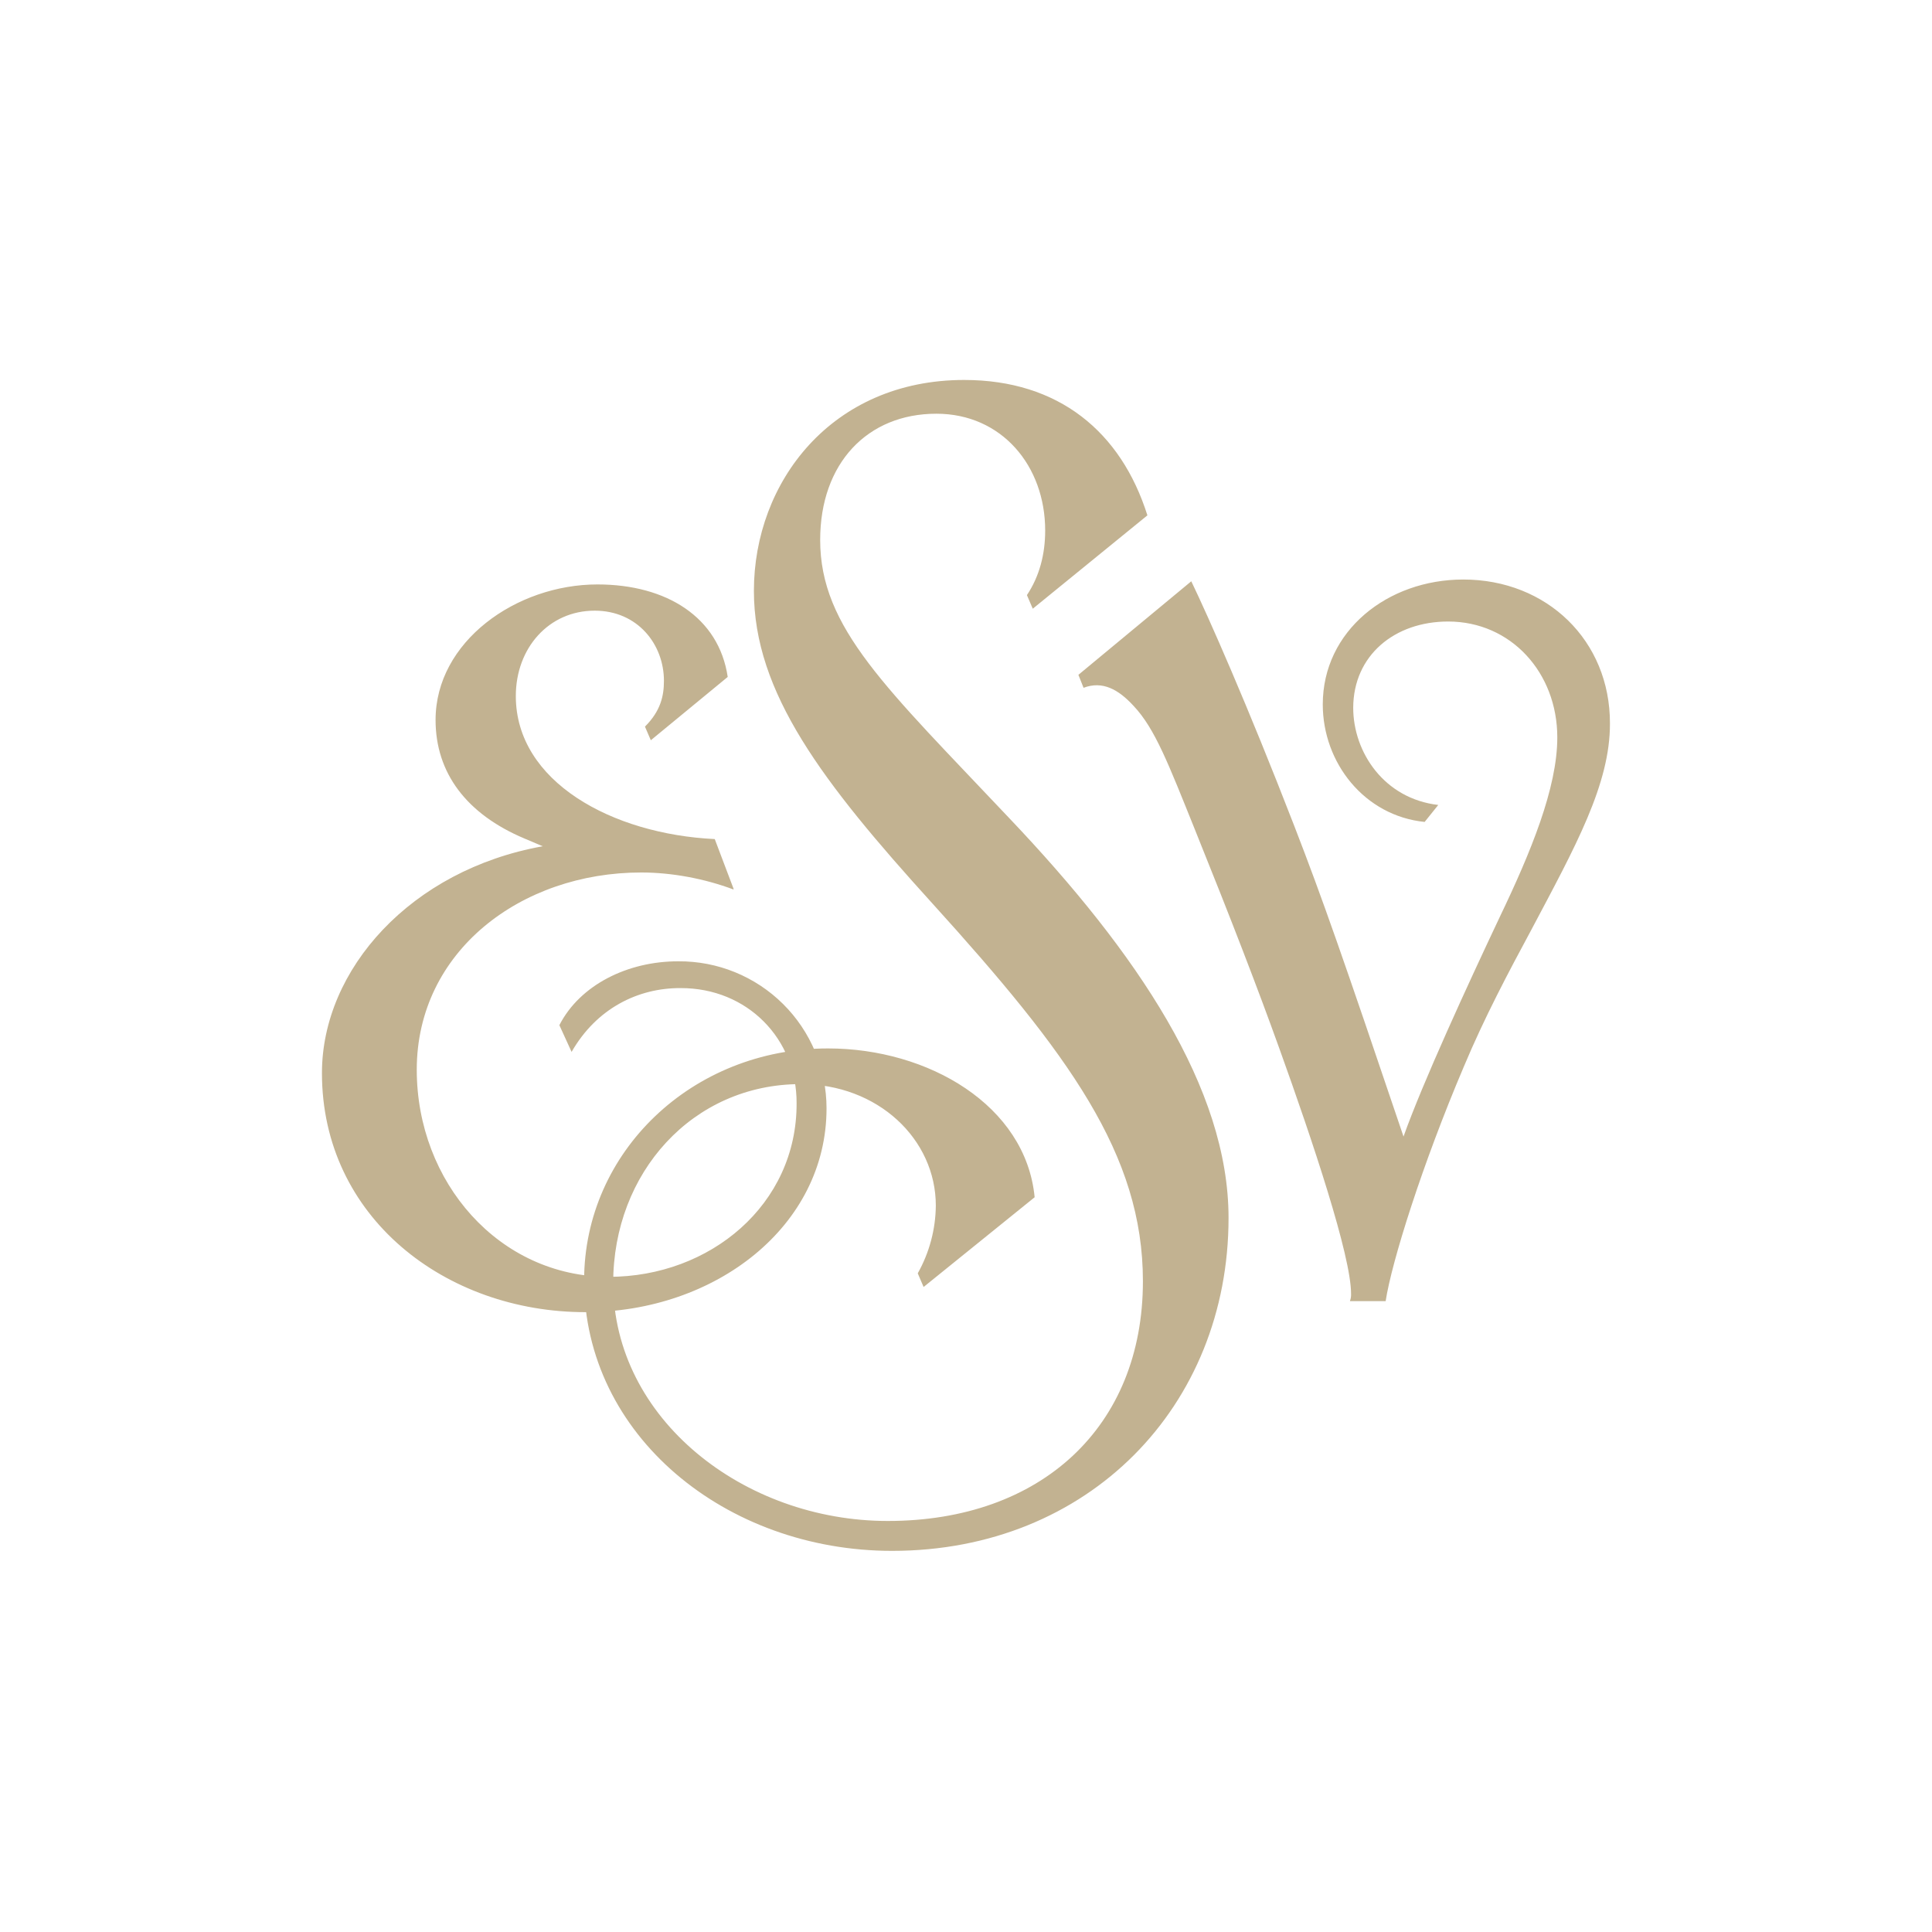 <svg width="300" height="300" viewBox="0 0 300 300" fill="none" xmlns="http://www.w3.org/2000/svg">
<rect width="300" height="300" fill="white"/>
<g clip-path="url(#clip0)">
<path d="M90.908 203.752C111.071 203.752 128.374 190.418 128.344 172.061C128.338 169.052 127.737 166.074 126.576 163.298C125.415 160.523 123.718 158.004 121.58 155.886C119.443 153.769 116.908 152.094 114.122 150.959C111.336 149.824 108.353 149.251 105.344 149.273C97.477 149.248 90.053 152.939 86.859 159.188L88.756 163.339C92.635 156.576 99.077 153.4 105.677 153.43C116.077 153.4 123.75 161.358 123.695 171.327C123.75 187.048 110.271 198.267 94.532 198.267C77.477 198.267 64.714 183.545 64.714 166.109C64.714 147.727 80.889 135.479 99.568 135.479C104.38 135.479 109.447 136.455 113.871 138.109L113.926 138.055L110.986 130.291C95.053 129.527 80.096 121.382 80.096 108.079C80.096 100.636 85.211 94.824 92.338 94.824C99.023 94.824 103.095 100.067 103.095 105.715C103.095 108.048 102.598 110.382 100.15 112.83L101.059 114.945L112.999 105.115C111.623 95.83 103.477 90.751 92.774 90.751C80.15 90.751 67.635 99.63 67.635 111.794C67.635 120 72.417 126.406 81.441 130.206L84.277 131.406C63.811 135.073 49.992 150.521 49.992 166.624C49.992 189.006 69.174 203.752 90.908 203.752V203.752ZM138.526 240.818C169.065 240.818 190.768 218.333 190.768 189.115C190.768 168.988 176.598 147.97 156.738 127.061C137.617 106.8 127.356 97.539 127.356 83.849C127.356 71.927 134.702 64.242 145.399 64.242C155.52 64.242 162.295 72.309 162.295 82.382C162.295 86.103 161.386 89.527 159.459 92.406L160.368 94.521L178.168 80.024C174.071 67.042 164.38 59 149.72 59C129.138 59 117.065 74.861 117.065 91.751C117.065 107.558 127.714 121.467 144.708 140.206C165.95 163.642 177.471 179.255 177.471 198.945C177.471 221.594 161.623 236.176 137.859 236.176C115.52 236.176 95.247 220.345 95.217 199.273C95.192 182.109 107.544 168.364 124.302 168.339C136.32 168.309 145.314 176.891 145.314 187.212C145.278 190.896 144.313 194.51 142.508 197.721L143.417 199.842L160.659 185.909C159.283 171.648 144.156 162.8 128.586 162.8C107.453 162.8 90.732 178.873 90.701 198.782C90.689 222.873 112.695 240.818 138.526 240.818ZM249.992 112.339C250.023 99.467 240.198 89.988 227.217 89.988C215.441 89.988 205.399 97.976 205.399 109.382C205.399 118.448 211.865 126.679 221.217 127.63L223.332 124.994C214.914 124.018 210.126 116.794 210.126 109.897C210.156 101.745 216.568 96.509 224.871 96.509C234.611 96.509 241.817 104.436 241.817 114.509C241.817 122.388 237.665 132.406 232.902 142.345C227.895 152.939 220.883 168.176 217.938 176.485C208.471 148.485 205.423 139.739 200.986 128.279C193.702 109.461 187.592 95.667 184.98 90.261L167.453 104.788L168.253 106.8C171.198 105.685 173.671 107.042 176.035 109.624C179.362 113.152 181.453 118.667 185.526 128.77C191.223 142.891 195.265 153.376 198.653 162.8C203.823 177.164 209.792 195.006 209.792 200.897C209.812 201.268 209.756 201.639 209.629 201.988V202.042H215.162C216.102 195.903 220.883 180.721 227.295 165.648C230.514 157.964 234.259 150.927 237.78 144.388C244.629 131.461 250.029 121.764 249.992 112.339" fill="#C2B291"/>
</g>
<defs>
<clipPath id="clip0">
<rect width="200" height="181.818" fill="white" transform="translate(50 59)"/>
</clipPath>
</defs>
</svg>
